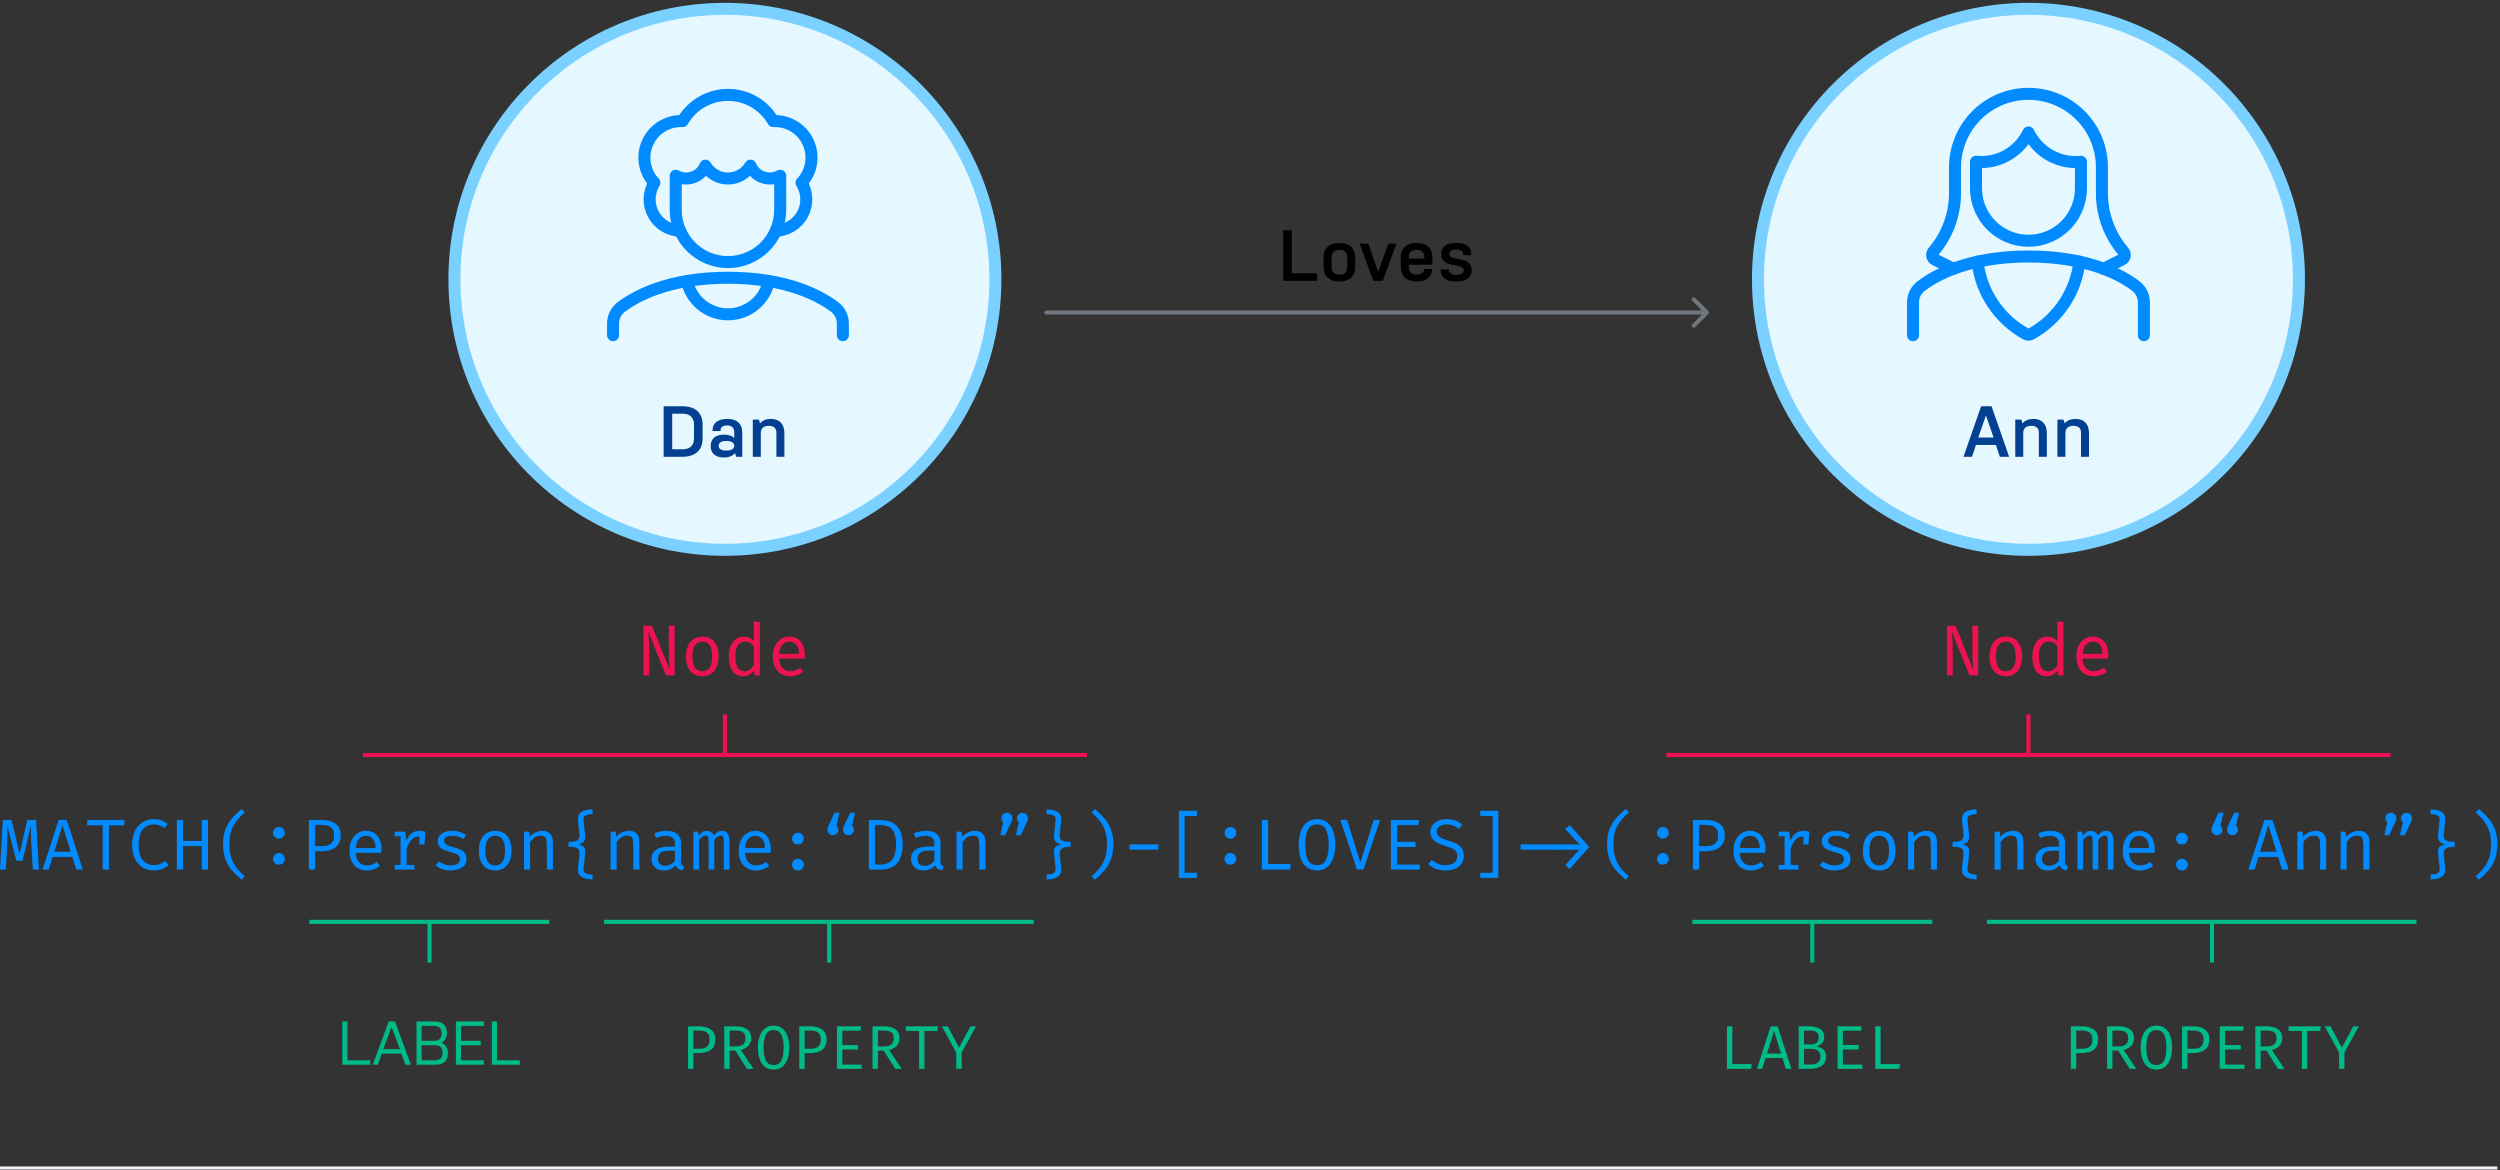 <svg width="848" height="397" viewBox="0 0 848 397" fill="none" xmlns="http://www.w3.org/2000/svg">
<rect x="0" y="0" width="848" height="397" fill="#333333" stroke="none"/>
<path d="M0 396.189H847.114" stroke="#EEF1F6" stroke-width="1.051"/>
<circle cx="245.889" cy="94.747" r="91.747" fill="#E6F8FF" stroke="#7AD1FF" stroke-width="4.075"/>
<circle cx="688.058" cy="94.747" r="91.747" fill="#E6F8FF" stroke="#7AD1FF" stroke-width="4.075"/>
<path d="M285.898 113.701V109.782C285.905 108.702 285.663 107.636 285.19 106.665C284.717 105.694 284.025 104.846 283.17 104.188C278.457 100.591 267.225 94.213 246.921 94.213C226.618 94.213 215.404 100.591 210.673 104.188C209.818 104.846 209.127 105.694 208.653 106.665C208.18 107.636 207.938 108.702 207.945 109.782V113.701" stroke="#018BFF" stroke-width="4.078" stroke-linecap="round" stroke-linejoin="round"/>
<path d="M233.042 95.319C233.703 98.511 235.444 101.378 237.973 103.437C240.501 105.495 243.661 106.62 246.922 106.62C250.182 106.62 253.343 105.495 255.871 103.437C258.399 101.378 260.14 98.511 260.801 95.319" stroke="#018BFF" stroke-width="4.078" stroke-linecap="round" stroke-linejoin="round"/>
<path d="M263.164 78.268C265.036 78.215 266.861 77.668 268.455 76.683C270.048 75.698 271.352 74.309 272.236 72.657C273.12 71.006 273.551 69.15 273.487 67.278C273.422 65.406 272.865 63.584 271.87 61.997C273.538 60.237 274.654 58.027 275.079 55.64C275.505 53.252 275.221 50.792 274.263 48.565C273.305 46.337 271.715 44.439 269.689 43.106C267.663 41.773 265.291 41.062 262.867 41.063C262.668 41.063 262.473 41.063 262.275 41.063C260.721 38.365 258.484 36.124 255.789 34.566C253.093 33.008 250.035 32.187 246.921 32.187C243.808 32.187 240.75 33.008 238.054 34.566C235.359 36.124 233.122 38.365 231.568 41.063C231.37 41.063 231.175 41.063 230.977 41.063C228.553 41.064 226.183 41.775 224.159 43.107C222.135 44.44 220.546 46.337 219.588 48.563C218.63 50.79 218.345 53.248 218.769 55.634C219.193 58.02 220.307 60.23 221.973 61.99C220.977 63.577 220.417 65.4 220.352 67.273C220.287 69.146 220.718 71.003 221.602 72.656C222.486 74.308 223.791 75.698 225.385 76.683C226.979 77.669 228.806 78.216 230.679 78.268" stroke="#018BFF" stroke-width="4.078" stroke-linecap="round" stroke-linejoin="round"/>
<path d="M261.095 60.551C259.696 60.552 258.329 60.138 257.165 59.362C256.001 58.587 255.093 57.484 254.554 56.193C253.771 57.522 252.656 58.623 251.317 59.388C249.979 60.153 248.463 60.555 246.922 60.555C245.38 60.555 243.865 60.153 242.526 59.388C241.188 58.623 240.072 57.522 239.289 56.193C238.902 57.123 238.32 57.959 237.584 58.646C236.847 59.334 235.972 59.856 235.018 60.178C234.064 60.501 233.052 60.616 232.049 60.517C231.047 60.418 230.077 60.106 229.205 59.602V71.181C229.205 75.88 231.072 80.387 234.394 83.709C237.717 87.032 242.223 88.898 246.922 88.898C251.62 88.898 256.127 87.032 259.449 83.709C262.772 80.387 264.638 75.88 264.638 71.181V59.602C263.562 60.225 262.339 60.553 261.095 60.551Z" stroke="#018BFF" stroke-width="4.078" stroke-linecap="round" stroke-linejoin="round"/>
<path d="M727.213 113.701V102.645C727.221 101.56 726.977 100.488 726.502 99.513C726.026 98.538 725.332 97.687 724.472 97.025C719.738 93.412 708.454 87.004 688.058 87.004C667.662 87.004 656.396 93.412 651.644 97.025C650.785 97.687 650.09 98.538 649.614 99.513C649.139 100.488 648.895 101.56 648.903 102.645V113.701" stroke="#018BFF" stroke-width="4.078" stroke-linecap="round" stroke-linejoin="round"/>
<path d="M705.336 88.759C704.76 93.882 702.959 98.79 700.085 103.069C697.211 107.348 693.35 110.873 688.827 113.345C688.589 113.466 688.325 113.529 688.058 113.529C687.791 113.529 687.527 113.466 687.289 113.345C682.766 110.873 678.904 107.348 676.031 103.069C673.157 98.79 671.356 93.882 670.78 88.759" stroke="#018BFF" stroke-width="4.078" stroke-linecap="round" stroke-linejoin="round"/>
<path d="M704.076 54.968C700.734 54.969 697.459 54.029 694.625 52.255C691.793 50.481 689.517 47.945 688.058 44.938C686.599 47.945 684.323 50.481 681.491 52.255C678.658 54.029 675.383 54.969 672.04 54.968C671.446 54.969 670.852 54.94 670.26 54.879V63.867C670.26 68.588 672.135 73.115 675.473 76.452C678.811 79.79 683.338 81.665 688.058 81.665C692.778 81.665 697.305 79.79 700.643 76.452C703.981 73.115 705.856 68.588 705.856 63.867V54.879C705.265 54.94 704.671 54.969 704.076 54.968Z" stroke="#018BFF" stroke-width="4.078" stroke-linecap="round" stroke-linejoin="round"/>
<path d="M713.552 91.165L719.738 88.072C719.98 87.951 720.191 87.776 720.355 87.561C720.519 87.346 720.632 87.097 720.685 86.831C720.739 86.566 720.73 86.292 720.662 86.03C720.593 85.768 720.466 85.526 720.29 85.321C715.564 79.806 712.969 72.781 712.975 65.519V56.748C712.975 50.14 710.35 43.802 705.677 39.129C701.004 34.456 694.666 31.831 688.058 31.831C681.45 31.831 675.112 34.456 670.439 39.129C665.766 43.802 663.141 50.14 663.141 56.748V65.519C663.141 72.781 660.541 79.803 655.812 85.314C655.634 85.52 655.507 85.764 655.438 86.027C655.37 86.29 655.363 86.565 655.418 86.832C655.472 87.098 655.587 87.349 655.754 87.564C655.92 87.778 656.134 87.953 656.378 88.072L662.579 91.173" stroke="#018BFF" stroke-width="4.078" stroke-linecap="round" stroke-linejoin="round"/>
<path d="M354.956 105.302C354.57 105.302 354.257 105.615 354.257 106.001C354.257 106.387 354.57 106.7 354.956 106.7V105.302ZM579.477 106.495C579.75 106.222 579.75 105.779 579.477 105.506L575.028 101.058C574.755 100.785 574.312 100.785 574.039 101.058C573.766 101.331 573.766 101.773 574.039 102.046L577.994 106.001L574.039 109.955C573.766 110.228 573.766 110.671 574.039 110.944C574.312 111.217 574.755 111.217 575.028 110.944L579.477 106.495ZM354.956 106.7L578.982 106.7L578.982 105.302L354.956 105.302V106.7Z" fill="#717780"/>
<path d="M435.241 95.251H446.74V92.706H438.153V78.124H435.241V95.251Z" fill="black"/>
<path d="M459.676 87.275C459.676 84.045 457.572 82.406 454.342 82.406C451.088 82.406 448.959 84.045 448.959 87.275V90.626C448.959 93.856 451.088 95.496 454.318 95.496C457.572 95.496 459.676 93.856 459.676 90.626V87.275ZM456.96 90.798C456.96 92.388 455.932 93.147 454.318 93.147C452.752 93.147 451.7 92.388 451.7 90.798V87.103C451.7 85.513 452.752 84.754 454.342 84.754C455.932 84.754 456.96 85.513 456.96 87.103V90.798Z" fill="black"/>
<path d="M469.034 95.251L473.634 82.65H470.894L467.493 92.192L464.116 82.65H461.205L465.804 95.251H469.034Z" fill="black"/>
<path d="M483.122 91.238C482.975 92.339 482.241 93.147 480.528 93.147C478.816 93.147 477.886 92.241 477.886 90.773V89.795H485.862V87.275C485.862 84.045 483.758 82.406 480.528 82.406C477.274 82.406 475.146 84.045 475.146 87.275V90.602C475.146 93.807 477.274 95.496 480.528 95.496C483.636 95.496 485.618 94.027 485.862 91.238H483.122ZM477.886 87.103C477.886 85.513 478.938 84.754 480.528 84.754C482.119 84.754 483.146 85.513 483.146 87.103V87.715H477.886V87.103Z" fill="black"/>
<path d="M496.506 91.703C496.506 92.731 495.551 93.245 493.961 93.245C492.346 93.245 491.417 92.706 491.417 91.532V91.361H488.701V91.63C488.701 94.199 490.683 95.496 493.961 95.496C497.24 95.496 499.222 94.248 499.222 91.605C499.222 89.672 497.827 88.473 495.649 88.058L493.154 87.544C492.053 87.323 491.612 86.859 491.612 86.149C491.612 85.17 492.395 84.657 493.986 84.657C495.576 84.657 496.334 85.195 496.334 86.345V86.54H499.05V86.271C499.05 83.702 497.24 82.406 493.986 82.406C490.683 82.406 488.872 83.653 488.872 86.198C488.872 88.18 490.267 89.379 492.469 89.795L494.94 90.308C496.041 90.504 496.506 90.993 496.506 91.703Z" fill="black"/>
<path d="M225.866 229.097L219.933 214.282C219.941 214.47 219.957 214.784 219.982 215.224C220.014 215.656 220.047 216.174 220.08 216.778C220.12 217.373 220.153 218.005 220.178 218.674C220.202 219.343 220.214 220.003 220.214 220.656V229.097H218.245V212.251H221.119L227.151 227.127C227.142 226.891 227.114 226.458 227.065 225.83C227.016 225.194 226.971 224.428 226.93 223.531C226.89 222.633 226.869 221.683 226.869 220.68V212.251H228.839V229.097H225.866Z" fill="#ED1252"/>
<path d="M238.237 215.946C239.452 215.946 240.467 216.223 241.283 216.778C242.107 217.324 242.722 218.099 243.13 219.102C243.546 220.105 243.754 221.288 243.754 222.65C243.754 223.963 243.542 225.125 243.118 226.136C242.694 227.148 242.07 227.943 241.246 228.522C240.431 229.093 239.419 229.378 238.212 229.378C237.005 229.378 235.99 229.101 235.166 228.546C234.342 227.992 233.719 227.213 233.294 226.21C232.879 225.198 232.671 224.02 232.671 222.674C232.671 221.345 232.883 220.175 233.307 219.163C233.731 218.152 234.355 217.365 235.178 216.802C236.01 216.231 237.03 215.946 238.237 215.946ZM238.237 217.622C237.128 217.622 236.288 218.034 235.717 218.857C235.154 219.673 234.873 220.945 234.873 222.674C234.873 224.371 235.15 225.631 235.704 226.454C236.267 227.278 237.103 227.69 238.212 227.69C239.322 227.69 240.153 227.278 240.708 226.454C241.271 225.631 241.552 224.362 241.552 222.65C241.552 220.937 241.275 219.673 240.72 218.857C240.166 218.034 239.338 217.622 238.237 217.622Z" fill="#ED1252"/>
<path d="M255.709 210.771L257.764 211.028V229.097H255.966L255.77 227.396C255.289 228.081 254.734 228.583 254.106 228.901C253.487 229.219 252.822 229.378 252.112 229.378C250.995 229.378 250.073 229.097 249.348 228.534C248.622 227.971 248.083 227.188 247.733 226.185C247.382 225.174 247.207 224.004 247.207 222.674C247.207 221.386 247.406 220.236 247.806 219.224C248.206 218.205 248.781 217.406 249.531 216.827C250.289 216.239 251.199 215.946 252.259 215.946C253.001 215.946 253.654 216.076 254.216 216.337C254.779 216.59 255.277 216.965 255.709 217.463V210.771ZM252.797 217.597C251.721 217.597 250.893 218.017 250.314 218.857C249.735 219.697 249.445 220.97 249.445 222.674C249.445 223.783 249.564 224.713 249.8 225.463C250.037 226.214 250.383 226.777 250.84 227.152C251.305 227.527 251.872 227.714 252.54 227.714C253.274 227.714 253.898 227.506 254.412 227.091C254.934 226.675 255.366 226.206 255.709 225.684V219.249C255.358 218.727 254.934 218.323 254.437 218.038C253.939 217.744 253.393 217.597 252.797 217.597Z" fill="#ED1252"/>
<path d="M264.287 223.384C264.328 224.379 264.52 225.194 264.862 225.83C265.205 226.458 265.657 226.923 266.22 227.225C266.783 227.519 267.395 227.666 268.055 227.666C268.716 227.666 269.311 227.568 269.841 227.372C270.38 227.176 270.93 226.887 271.493 226.503L272.459 227.861C271.856 228.334 271.167 228.705 270.392 228.974C269.625 229.244 268.838 229.378 268.031 229.378C266.783 229.378 265.719 229.097 264.838 228.534C263.957 227.971 263.284 227.188 262.819 226.185C262.363 225.174 262.134 224.004 262.134 222.674C262.134 221.369 262.367 220.211 262.831 219.2C263.296 218.189 263.949 217.393 264.789 216.814C265.629 216.235 266.62 215.946 267.762 215.946C268.846 215.946 269.78 216.203 270.563 216.717C271.346 217.222 271.945 217.948 272.361 218.894C272.785 219.832 272.998 220.953 272.998 222.258C272.998 222.479 272.993 222.686 272.985 222.882C272.977 223.07 272.965 223.237 272.949 223.384H264.287ZM267.786 217.634C266.832 217.634 266.033 217.973 265.388 218.649C264.752 219.326 264.389 220.374 264.3 221.793H271.016C270.991 220.415 270.689 219.379 270.11 218.686C269.531 217.985 268.757 217.634 267.786 217.634Z" fill="#ED1252"/>
<path d="M238.316 143.952C238.316 139.939 235.698 137.81 231.612 137.81H225.104V154.937H231.563C235.698 154.937 238.316 152.809 238.316 148.796V143.952ZM235.405 148.796C235.405 151.145 233.937 152.393 231.563 152.393H228.016V140.33H231.612C233.937 140.33 235.405 141.603 235.405 143.952V148.796Z" fill="#044092"/>
<path d="M241.059 151.292C241.059 153.91 242.821 155.182 245.561 155.182C247.225 155.182 248.546 154.668 249.329 153.689L249.696 154.937H251.776V146.667C251.776 143.634 249.794 142.092 246.711 142.092C243.457 142.092 241.671 143.487 241.671 146.227H244.387C244.387 144.881 245.121 144.319 246.711 144.319C248.155 144.319 249.06 145.102 249.06 146.521V148.527C248.252 147.793 247.054 147.426 245.586 147.426C242.821 147.426 241.059 148.698 241.059 151.292ZM243.775 151.218C243.775 150.068 244.778 149.579 246.368 149.579C247.983 149.579 249.06 150.142 249.06 151.218C249.06 152.295 247.983 152.833 246.368 152.833C244.778 152.833 243.775 152.344 243.775 151.218Z" fill="#044092"/>
<path d="M255.352 154.937H258.068V146.79C258.068 145.199 259.169 144.441 260.759 144.441C262.35 144.441 263.353 145.15 263.353 146.716V154.937H266.069V146.912C266.069 143.682 264.258 142.092 261.469 142.092C259.903 142.092 258.631 142.606 257.799 143.609L257.432 142.337H255.352V154.937Z" fill="#044092"/>
<path d="M675.534 137.81H671.987L666.017 154.937H668.904L670.249 150.925H677.002L678.348 154.937H681.504L675.534 137.81ZM673.626 140.893L676.219 148.405H671.032L673.626 140.893Z" fill="#044092"/>
<path d="M683.579 154.937H686.295V146.79C686.295 145.199 687.396 144.441 688.987 144.441C690.577 144.441 691.58 145.15 691.58 146.716V154.937H694.296V146.912C694.296 143.682 692.485 142.092 689.696 142.092C688.13 142.092 686.858 142.606 686.026 143.609L685.659 142.337H683.579V154.937Z" fill="#044092"/>
<path d="M697.879 154.937H700.595V146.79C700.595 145.199 701.696 144.441 703.286 144.441C704.877 144.441 705.88 145.15 705.88 146.716V154.937H708.596V146.912C708.596 143.682 706.785 142.092 703.996 142.092C702.43 142.092 701.158 142.606 700.326 143.609L699.959 142.337H697.879V154.937Z" fill="#044092"/>
<path d="M116.11 361.162H125.59V359.652H117.851V346.482H116.11V361.162Z" fill="#00BA88"/>
<path d="M133.978 346.482H131.86L126.428 361.162H128.148L129.532 357.387H136.138L137.522 361.162H139.389L133.978 346.482ZM132.825 348.327L135.656 355.877H129.993L132.825 348.327Z" fill="#00BA88"/>
<path d="M141.28 361.162H147.802C150.402 361.162 151.912 359.841 151.912 357.282C151.912 355.458 151.136 354.241 149.752 353.717C150.927 353.109 151.598 351.997 151.598 350.341C151.598 347.782 150.067 346.482 147.487 346.482H141.28V361.162ZM143.02 354.556H147.529C149.27 354.556 150.13 355.458 150.13 357.115C150.13 358.771 149.249 359.652 147.508 359.652H143.02V354.556ZM143.02 347.992H147.215C148.934 347.992 149.815 348.873 149.815 350.508C149.815 352.165 148.955 353.046 147.194 353.046H143.02V347.992Z" fill="#00BA88"/>
<path d="M154.643 361.162H164.122V359.652H156.383V354.556H163.073V353.046H156.383V347.992H164.122V346.482H154.643V361.162Z" fill="#00BA88"/>
<path d="M166.838 361.162H176.317V359.652H168.579V346.482H166.838V361.162Z" fill="#00BA88"/>
<path d="M585.78 362.56V348.121H587.605V360.935H594.19L593.98 362.56H585.78Z" fill="#00BA88"/>
<path d="M604.605 358.879H598.89L597.736 362.56H595.943L600.641 348.121H602.969L607.667 362.56H605.758L604.605 358.879ZM599.362 357.369H604.133L601.763 349.652L599.362 357.369Z" fill="#00BA88"/>
<path d="M617.484 358.502C617.484 357.775 617.34 357.216 617.054 356.824C616.774 356.426 616.4 356.15 615.932 355.996C615.463 355.842 614.949 355.765 614.39 355.765H611.926V361.061H614.306C614.663 361.061 615.026 361.026 615.397 360.956C615.767 360.886 616.11 360.76 616.425 360.578C616.746 360.396 617.001 360.141 617.19 359.813C617.386 359.477 617.484 359.04 617.484 358.502ZM616.907 351.854C616.907 351.036 616.652 350.456 616.141 350.113C615.638 349.764 614.949 349.589 614.076 349.589H611.926V354.266H614.254C615.107 354.266 615.76 354.077 616.215 353.699C616.676 353.315 616.907 352.7 616.907 351.854ZM619.402 358.439C619.402 359.222 619.245 359.879 618.931 360.41C618.623 360.942 618.207 361.365 617.683 361.679C617.166 361.994 616.585 362.221 615.942 362.361C615.306 362.494 614.656 362.56 613.992 362.56H610.112V348.121H613.667C614.303 348.121 614.922 348.18 615.523 348.299C616.131 348.411 616.676 348.607 617.159 348.886C617.648 349.159 618.039 349.53 618.333 349.998C618.627 350.466 618.773 351.054 618.773 351.76C618.773 352.382 618.644 352.91 618.385 353.343C618.134 353.769 617.802 354.112 617.389 354.371C616.984 354.629 616.55 354.811 616.089 354.916C616.627 355 617.148 355.164 617.651 355.409C618.162 355.646 618.581 356.01 618.91 356.499C619.238 356.982 619.402 357.628 619.402 358.439Z" fill="#00BA88"/>
<path d="M625.12 349.61V354.475H630.467V355.975H625.12V361.102H631.684V362.56H623.295V348.121H631.495L631.285 349.61H625.12Z" fill="#00BA88"/>
<path d="M636.08 362.56V348.121H637.904V360.935H644.489L644.28 362.56H636.08Z" fill="#00BA88"/>
<path d="M240.696 352.578C240.696 351.83 240.549 351.239 240.256 350.806C239.962 350.365 239.56 350.051 239.05 349.862C238.539 349.666 237.956 349.568 237.299 349.568H235.212V355.734H237.225C237.903 355.734 238.501 355.643 239.018 355.461C239.536 355.273 239.945 354.951 240.245 354.497C240.546 354.035 240.696 353.396 240.696 352.578ZM242.646 352.557C242.646 353.682 242.405 354.584 241.923 355.262C241.448 355.94 240.79 356.433 239.952 356.741C239.113 357.048 238.148 357.202 237.057 357.202H235.212V362.56H233.387V348.121H237.078C238.798 348.121 240.154 348.485 241.147 349.212C242.147 349.932 242.646 351.047 242.646 352.557Z" fill="#00BA88"/>
<path d="M254.812 352.169C254.812 352.889 254.655 353.518 254.34 354.056C254.033 354.594 253.613 355.038 253.082 355.388C252.551 355.737 251.953 355.993 251.289 356.153L255.567 362.56H253.386L249.444 356.363H247.493V362.56H245.669V348.121H249.381C251.163 348.121 252.512 348.464 253.428 349.149C254.351 349.827 254.812 350.834 254.812 352.169ZM252.862 352.169C252.862 351.239 252.596 350.575 252.065 350.176C251.534 349.771 250.709 349.568 249.59 349.568H247.493V354.937H249.59C250.625 354.937 251.429 354.727 252.002 354.308C252.575 353.881 252.862 353.168 252.862 352.169Z" fill="#00BA88"/>
<path d="M267.723 355.356C267.723 356.81 267.523 358.1 267.125 359.226C266.734 360.344 266.143 361.222 265.353 361.858C264.563 362.487 263.581 362.801 262.406 362.801C261.239 362.801 260.257 362.494 259.46 361.879C258.67 361.256 258.076 360.39 257.677 359.278C257.286 358.167 257.09 356.866 257.09 355.377C257.09 353.916 257.286 352.623 257.677 351.498C258.076 350.372 258.67 349.491 259.46 348.855C260.257 348.212 261.239 347.891 262.406 347.891C263.581 347.891 264.563 348.202 265.353 348.824C266.143 349.446 266.734 350.316 267.125 351.435C267.523 352.553 267.723 353.86 267.723 355.356ZM265.814 355.356C265.814 353.434 265.549 351.963 265.017 350.942C264.493 349.921 263.623 349.411 262.406 349.411C261.19 349.411 260.316 349.925 259.785 350.952C259.261 351.98 258.998 353.455 258.998 355.377C258.998 357.3 259.271 358.764 259.816 359.771C260.362 360.771 261.225 361.27 262.406 361.27C263.623 361.27 264.493 360.767 265.017 359.761C265.549 358.747 265.814 357.279 265.814 355.356Z" fill="#00BA88"/>
<path d="M278.421 352.578C278.421 351.83 278.274 351.239 277.98 350.806C277.687 350.365 277.285 350.051 276.774 349.862C276.264 349.666 275.68 349.568 275.023 349.568H272.936V355.734H274.95C275.628 355.734 276.226 355.643 276.743 355.461C277.26 355.273 277.669 354.951 277.97 354.497C278.27 354.035 278.421 353.396 278.421 352.578ZM280.371 352.557C280.371 353.682 280.13 354.584 279.647 355.262C279.172 355.94 278.515 356.433 277.676 356.741C276.837 357.048 275.873 357.202 274.782 357.202H272.936V362.56H271.112V348.121H274.803C276.523 348.121 277.879 348.485 278.871 349.212C279.871 349.932 280.371 351.047 280.371 352.557Z" fill="#00BA88"/>
<path d="M285.721 349.61V354.476H291.069V355.975H285.721V361.103H292.285V362.56H283.896V348.121H292.096L291.887 349.61H285.721Z" fill="#00BA88"/>
<path d="M305.112 352.169C305.112 352.889 304.954 353.518 304.64 354.056C304.332 354.594 303.913 355.038 303.381 355.388C302.85 355.737 302.252 355.993 301.588 356.153L305.867 362.56H303.686L299.743 356.363H297.793V362.56H295.968V348.121H299.68C301.463 348.121 302.812 348.464 303.728 349.149C304.65 349.827 305.112 350.834 305.112 352.169ZM303.161 352.169C303.161 351.239 302.896 350.575 302.364 350.176C301.833 349.771 301.008 349.568 299.89 349.568H297.793V354.937H299.89C300.924 354.937 301.728 354.727 302.301 354.308C302.875 353.881 303.161 353.168 303.161 352.169Z" fill="#00BA88"/>
<path d="M313.576 349.684V362.56H311.762V349.684H307.253V348.121H318.148L317.959 349.684H313.576Z" fill="#00BA88"/>
<path d="M326.203 356.992V362.56H324.358V357.013L319.482 348.121H321.495L325.322 355.356L329.192 348.121H331.079L326.203 356.992Z" fill="#00BA88"/>
<path d="M709.732 352.578C709.732 351.83 709.585 351.239 709.292 350.806C708.998 350.365 708.596 350.051 708.086 349.862C707.576 349.666 706.992 349.568 706.335 349.568H704.248V355.734H706.261C706.939 355.734 707.537 355.643 708.054 355.461C708.572 355.273 708.981 354.951 709.281 354.497C709.582 354.035 709.732 353.396 709.732 352.578ZM711.683 352.557C711.683 353.682 711.441 354.584 710.959 355.262C710.484 355.94 709.827 356.433 708.988 356.741C708.149 357.048 707.184 357.202 706.094 357.202H704.248V362.56H702.424V348.121H706.115C707.834 348.121 709.19 348.485 710.183 349.212C711.183 349.932 711.683 351.047 711.683 352.557Z" fill="#00BA88"/>
<path d="M723.848 352.169C723.848 352.889 723.691 353.518 723.377 354.056C723.069 354.594 722.65 355.038 722.118 355.388C721.587 355.737 720.989 355.993 720.325 356.153L724.603 362.56H722.422L718.48 356.363H716.529V362.56H714.705V348.121H718.417C720.199 348.121 721.549 348.464 722.464 349.149C723.387 349.827 723.848 350.834 723.848 352.169ZM721.898 352.169C721.898 351.239 721.632 350.575 721.101 350.176C720.57 349.771 719.745 349.568 718.627 349.568H716.529V354.937H718.627C719.661 354.937 720.465 354.727 721.038 354.308C721.611 353.881 721.898 353.168 721.898 352.169Z" fill="#00BA88"/>
<path d="M736.759 355.356C736.759 356.81 736.56 358.1 736.161 359.226C735.77 360.344 735.179 361.222 734.389 361.858C733.599 362.487 732.617 362.801 731.443 362.801C730.275 362.801 729.293 362.494 728.496 361.879C727.706 361.256 727.112 360.39 726.713 359.278C726.322 358.167 726.126 356.866 726.126 355.377C726.126 353.916 726.322 352.623 726.713 351.498C727.112 350.372 727.706 349.491 728.496 348.855C729.293 348.212 730.275 347.891 731.443 347.891C732.617 347.891 733.599 348.202 734.389 348.824C735.179 349.446 735.77 350.316 736.161 351.435C736.56 352.553 736.759 353.86 736.759 355.356ZM734.85 355.356C734.85 353.434 734.585 351.963 734.053 350.942C733.529 349.921 732.659 349.411 731.443 349.411C730.226 349.411 729.352 349.925 728.821 350.952C728.297 351.98 728.035 353.455 728.035 355.377C728.035 357.3 728.307 358.764 728.853 359.771C729.398 360.771 730.261 361.27 731.443 361.27C732.659 361.27 733.529 360.767 734.053 359.761C734.585 358.747 734.85 357.279 734.85 355.356Z" fill="#00BA88"/>
<path d="M747.457 352.578C747.457 351.83 747.31 351.239 747.016 350.806C746.723 350.365 746.321 350.051 745.81 349.862C745.3 349.666 744.716 349.568 744.059 349.568H741.973V355.734H743.986C744.664 355.734 745.262 355.643 745.779 355.461C746.296 355.273 746.705 354.951 747.006 354.497C747.306 354.035 747.457 353.396 747.457 352.578ZM749.407 352.557C749.407 353.682 749.166 354.584 748.684 355.262C748.208 355.94 747.551 356.433 746.712 356.741C745.873 357.048 744.909 357.202 743.818 357.202H741.973V362.56H740.148V348.121H743.839C745.559 348.121 746.915 348.485 747.908 349.212C748.907 349.932 749.407 351.047 749.407 352.557Z" fill="#00BA88"/>
<path d="M754.757 349.61V354.476H760.105V355.975H754.757V361.103H761.321V362.56H752.933V348.121H761.133L760.923 349.61H754.757Z" fill="#00BA88"/>
<path d="M774.148 352.169C774.148 352.889 773.99 353.518 773.676 354.056C773.368 354.594 772.949 355.038 772.418 355.388C771.886 355.737 771.289 355.993 770.625 356.153L774.903 362.56H772.722L768.779 356.363H766.829V362.56H765.004V348.121H768.716C770.499 348.121 771.848 348.464 772.764 349.149C773.686 349.827 774.148 350.834 774.148 352.169ZM772.197 352.169C772.197 351.239 771.932 350.575 771.4 350.176C770.869 349.771 770.044 349.568 768.926 349.568H766.829V354.937H768.926C769.96 354.937 770.764 354.727 771.338 354.308C771.911 353.881 772.197 353.168 772.197 352.169Z" fill="#00BA88"/>
<path d="M782.612 349.684V362.56H780.798V349.684H776.289V348.121H787.184L786.995 349.684H782.612Z" fill="#00BA88"/>
<path d="M795.239 356.992V362.56H793.394V357.013L788.518 348.121H790.531L794.359 355.356L798.228 348.121H800.115L795.239 356.992Z" fill="#00BA88"/>
<path d="M668.024 229.097L662.091 214.282C662.099 214.47 662.115 214.784 662.139 215.224C662.172 215.656 662.205 216.174 662.237 216.778C662.278 217.373 662.311 218.005 662.335 218.674C662.36 219.343 662.372 220.003 662.372 220.656V229.097H660.402V212.251H663.277L669.308 227.127C669.3 226.891 669.272 226.458 669.223 225.83C669.174 225.194 669.129 224.428 669.088 223.531C669.047 222.633 669.027 221.683 669.027 220.68V212.251H670.997V229.097H668.024Z" fill="#ED1252"/>
<path d="M680.395 215.946C681.61 215.946 682.625 216.223 683.441 216.778C684.264 217.324 684.88 218.099 685.288 219.102C685.704 220.105 685.912 221.288 685.912 222.65C685.912 223.963 685.7 225.125 685.276 226.136C684.852 227.148 684.228 227.943 683.404 228.522C682.588 229.093 681.577 229.378 680.37 229.378C679.163 229.378 678.148 229.101 677.324 228.546C676.5 227.992 675.876 227.213 675.452 226.21C675.036 225.198 674.828 224.02 674.828 222.674C674.828 221.345 675.04 220.175 675.464 219.163C675.889 218.152 676.512 217.365 677.336 216.802C678.168 216.231 679.188 215.946 680.395 215.946ZM680.395 217.622C679.285 217.622 678.445 218.034 677.874 218.857C677.312 219.673 677.03 220.945 677.03 222.674C677.03 224.371 677.308 225.631 677.862 226.454C678.425 227.278 679.261 227.69 680.37 227.69C681.479 227.69 682.311 227.278 682.866 226.454C683.428 225.631 683.71 224.362 683.71 222.65C683.71 220.937 683.433 219.673 682.878 218.857C682.323 218.034 681.496 217.622 680.395 217.622Z" fill="#ED1252"/>
<path d="M697.867 210.771L699.922 211.028V229.097H698.124L697.928 227.396C697.447 228.081 696.892 228.583 696.264 228.901C695.644 229.219 694.98 229.378 694.27 229.378C693.153 229.378 692.231 229.097 691.505 228.534C690.779 227.971 690.241 227.188 689.89 226.185C689.54 225.174 689.364 224.004 689.364 222.674C689.364 221.386 689.564 220.236 689.964 219.224C690.363 218.205 690.938 217.406 691.689 216.827C692.447 216.239 693.357 215.946 694.417 215.946C695.159 215.946 695.811 216.076 696.374 216.337C696.937 216.59 697.434 216.965 697.867 217.463V210.771ZM694.955 217.597C693.879 217.597 693.051 218.017 692.472 218.857C691.893 219.697 691.603 220.97 691.603 222.674C691.603 223.783 691.721 224.713 691.958 225.463C692.194 226.214 692.541 226.777 692.998 227.152C693.463 227.527 694.029 227.714 694.698 227.714C695.432 227.714 696.056 227.506 696.57 227.091C697.092 226.675 697.524 226.206 697.867 225.684V219.249C697.516 218.727 697.092 218.323 696.594 218.038C696.097 217.744 695.55 217.597 694.955 217.597Z" fill="#ED1252"/>
<path d="M706.445 223.384C706.486 224.379 706.677 225.194 707.02 225.83C707.363 226.458 707.815 226.923 708.378 227.225C708.941 227.519 709.552 227.666 710.213 227.666C710.874 227.666 711.469 227.568 711.999 227.372C712.537 227.176 713.088 226.887 713.651 226.503L714.617 227.861C714.013 228.334 713.324 228.705 712.549 228.974C711.783 229.244 710.996 229.378 710.188 229.378C708.941 229.378 707.876 229.097 706.995 228.534C706.115 227.971 705.442 227.188 704.977 226.185C704.52 225.174 704.292 224.004 704.292 222.674C704.292 221.369 704.524 220.211 704.989 219.2C705.454 218.189 706.107 217.393 706.947 216.814C707.787 216.235 708.778 215.946 709.919 215.946C711.004 215.946 711.938 216.203 712.721 216.717C713.504 217.222 714.103 217.948 714.519 218.894C714.943 219.832 715.155 220.953 715.155 222.258C715.155 222.479 715.151 222.686 715.143 222.882C715.135 223.07 715.123 223.237 715.106 223.384H706.445ZM709.944 217.634C708.99 217.634 708.19 217.973 707.546 218.649C706.91 219.326 706.547 220.374 706.457 221.793H713.173C713.149 220.415 712.847 219.379 712.268 218.686C711.689 217.985 710.914 217.634 709.944 217.634Z" fill="#ED1252"/>
<path d="M12.233 278.129L13.188 294.974H11.145L10.619 286.178C10.594 285.583 10.57 284.98 10.545 284.368C10.521 283.756 10.505 283.169 10.496 282.606C10.488 282.044 10.484 281.542 10.484 281.102C10.484 280.661 10.484 280.319 10.484 280.074L7.646 291.953H5.517L2.471 280.074C2.479 280.31 2.487 280.661 2.496 281.126C2.504 281.583 2.508 282.101 2.508 282.68C2.516 283.259 2.512 283.854 2.496 284.466C2.487 285.069 2.471 285.632 2.447 286.154L1.994 294.974H0L0.954 278.129H3.915L6.643 289.665L9.249 278.129H12.233Z" fill="#018BFF"/>
<path d="M24.531 290.68H17.864L16.518 294.974H14.426L19.907 278.129H22.622L28.103 294.974H25.877L24.531 290.68ZM18.414 288.919H23.98L21.215 279.915L18.414 288.919Z" fill="#018BFF"/>
<path d="M36.95 279.952V294.974H34.834V279.952H29.574V278.129H42.284L42.064 279.952H36.95Z" fill="#018BFF"/>
<path d="M52.025 277.86C53.126 277.86 54.047 277.998 54.79 278.276C55.532 278.553 56.237 278.961 56.906 279.499L55.719 280.881C55.189 280.433 54.627 280.115 54.031 279.927C53.444 279.731 52.828 279.634 52.184 279.634C51.262 279.634 50.41 279.854 49.627 280.294C48.844 280.726 48.212 281.448 47.731 282.459C47.258 283.463 47.021 284.825 47.021 286.545C47.021 288.217 47.246 289.559 47.694 290.57C48.151 291.582 48.767 292.311 49.541 292.76C50.316 293.209 51.181 293.433 52.135 293.433C53.081 293.433 53.856 293.29 54.459 293.005C55.071 292.719 55.601 292.393 56.05 292.026L57.151 293.421C56.637 293.918 55.968 294.35 55.144 294.717C54.321 295.076 53.309 295.256 52.111 295.256C50.748 295.256 49.513 294.921 48.404 294.253C47.303 293.584 46.43 292.605 45.786 291.317C45.141 290.02 44.819 288.429 44.819 286.545C44.819 284.653 45.145 283.063 45.798 281.774C46.459 280.486 47.335 279.511 48.428 278.851C49.529 278.19 50.728 277.86 52.025 277.86Z" fill="#018BFF"/>
<path d="M68.457 294.974V286.986H62.096V294.974H59.979V278.129H62.096V285.249H68.457V278.129H70.573V294.974H68.457Z" fill="#018BFF"/>
<path d="M77.806 286.411C77.806 287.683 77.916 288.825 78.136 289.836C78.357 290.839 78.683 291.761 79.115 292.601C79.547 293.433 80.09 294.224 80.742 294.974C81.403 295.733 82.169 296.499 83.042 297.274L81.966 298.4C80.644 297.315 79.511 296.206 78.565 295.072C77.627 293.939 76.905 292.674 76.399 291.28C75.902 289.885 75.653 288.262 75.653 286.411C75.653 284.551 75.902 282.924 76.399 281.53C76.905 280.135 77.627 278.871 78.565 277.737C79.511 276.604 80.644 275.499 81.966 274.422L83.042 275.548C82.161 276.33 81.391 277.101 80.73 277.86C80.078 278.61 79.535 279.401 79.103 280.233C78.671 281.057 78.344 281.974 78.124 282.986C77.912 283.989 77.806 285.13 77.806 286.411Z" fill="#018BFF"/>
<path d="M92.624 291.304C92.624 290.774 92.811 290.313 93.186 289.922C93.57 289.53 94.039 289.335 94.593 289.335C95.164 289.335 95.637 289.53 96.012 289.922C96.396 290.313 96.587 290.774 96.587 291.304C96.587 291.859 96.396 292.332 96.012 292.723C95.637 293.107 95.164 293.298 94.593 293.298C94.039 293.298 93.57 293.107 93.186 292.723C92.811 292.332 92.624 291.859 92.624 291.304ZM92.624 282.484C92.624 282.109 92.709 281.774 92.88 281.481C93.052 281.187 93.288 280.955 93.59 280.783C93.892 280.604 94.226 280.514 94.593 280.514C95.164 280.514 95.637 280.706 96.012 281.089C96.396 281.473 96.587 281.937 96.587 282.484C96.587 283.022 96.396 283.491 96.012 283.891C95.637 284.282 95.164 284.478 94.593 284.478C94.039 284.478 93.57 284.282 93.186 283.891C92.811 283.491 92.624 283.022 92.624 282.484Z" fill="#018BFF"/>
<path d="M113.301 283.328C113.301 282.455 113.13 281.766 112.787 281.261C112.444 280.747 111.976 280.38 111.38 280.16C110.785 279.931 110.104 279.817 109.337 279.817H106.903V287.01H109.252C110.043 287.01 110.74 286.904 111.343 286.692C111.947 286.472 112.424 286.097 112.775 285.567C113.125 285.028 113.301 284.282 113.301 283.328ZM115.576 283.304C115.576 284.617 115.295 285.669 114.732 286.46C114.178 287.251 113.411 287.826 112.432 288.185C111.454 288.544 110.328 288.723 109.056 288.723H106.903V294.974H104.774V278.129H109.08C111.087 278.129 112.669 278.553 113.827 279.401C114.993 280.241 115.576 281.542 115.576 283.304Z" fill="#018BFF"/>
<path d="M120.693 289.261C120.733 290.256 120.925 291.072 121.268 291.708C121.61 292.336 122.063 292.801 122.625 293.103C123.188 293.396 123.8 293.543 124.46 293.543C125.121 293.543 125.716 293.445 126.247 293.249C126.785 293.054 127.335 292.764 127.898 292.381L128.865 293.739C128.261 294.212 127.572 294.583 126.797 294.852C126.03 295.121 125.243 295.256 124.436 295.256C123.188 295.256 122.124 294.974 121.243 294.412C120.362 293.849 119.689 293.066 119.225 292.063C118.768 291.051 118.539 289.881 118.539 288.552C118.539 287.247 118.772 286.089 119.237 285.077C119.702 284.066 120.354 283.271 121.194 282.692C122.034 282.113 123.025 281.823 124.167 281.823C125.252 281.823 126.185 282.08 126.968 282.594C127.751 283.1 128.351 283.826 128.767 284.772C129.191 285.709 129.403 286.831 129.403 288.136C129.403 288.356 129.399 288.564 129.391 288.76C129.382 288.947 129.37 289.114 129.354 289.261H120.693ZM124.191 283.512C123.237 283.512 122.438 283.85 121.794 284.527C121.157 285.204 120.794 286.252 120.705 287.671H127.421C127.396 286.293 127.095 285.257 126.516 284.564C125.937 283.862 125.162 283.512 124.191 283.512Z" fill="#018BFF"/>
<path d="M133.871 294.974V293.396H135.877V283.671H133.871V282.092H137.443L137.822 285.139C138.32 284.078 138.923 283.259 139.633 282.68C140.342 282.101 141.28 281.811 142.446 281.811C142.805 281.811 143.123 281.84 143.401 281.897C143.686 281.946 143.976 282.011 144.269 282.092L143.67 283.927C143.401 283.854 143.156 283.801 142.936 283.768C142.715 283.728 142.463 283.707 142.177 283.707C141.19 283.707 140.342 284.058 139.633 284.759C138.923 285.461 138.356 286.521 137.932 287.94V293.396H140.55V294.974H133.871ZM142.287 286.448V283.646L142.495 282.092H144.269L143.976 286.448H142.287Z" fill="#018BFF"/>
<path d="M152.799 293.555C153.785 293.555 154.564 293.372 155.135 293.005C155.714 292.63 156.004 292.132 156.004 291.512C156.004 291.121 155.93 290.782 155.784 290.497C155.645 290.211 155.355 289.955 154.915 289.726C154.475 289.498 153.798 289.269 152.884 289.041C151.995 288.821 151.22 288.568 150.56 288.283C149.907 287.989 149.398 287.61 149.031 287.145C148.672 286.68 148.492 286.076 148.492 285.334C148.492 284.608 148.696 283.985 149.104 283.463C149.52 282.932 150.095 282.529 150.829 282.251C151.563 281.966 152.415 281.823 153.386 281.823C154.422 281.823 155.323 281.962 156.089 282.239C156.864 282.508 157.521 282.843 158.059 283.242L157.154 284.637C156.664 284.303 156.126 284.029 155.539 283.817C154.952 283.597 154.242 283.487 153.41 283.487C152.399 283.487 151.681 283.646 151.257 283.964C150.833 284.274 150.621 284.678 150.621 285.175C150.621 285.55 150.723 285.864 150.927 286.117C151.139 286.362 151.494 286.586 151.991 286.79C152.489 286.986 153.174 287.202 154.046 287.438C154.886 287.659 155.616 287.924 156.236 288.234C156.864 288.544 157.354 288.951 157.704 289.457C158.055 289.963 158.23 290.615 158.23 291.414C158.23 292.328 157.969 293.07 157.447 293.641C156.925 294.204 156.248 294.615 155.417 294.876C154.593 295.129 153.72 295.256 152.799 295.256C151.632 295.256 150.637 295.088 149.814 294.754C148.998 294.412 148.313 294 147.758 293.519L148.933 292.161C149.438 292.577 150.017 292.915 150.67 293.176C151.331 293.429 152.04 293.555 152.799 293.555Z" fill="#018BFF"/>
<path d="M167.995 281.823C169.21 281.823 170.226 282.101 171.041 282.655C171.865 283.202 172.481 283.976 172.889 284.98C173.305 285.983 173.513 287.165 173.513 288.527C173.513 289.84 173.3 291.003 172.876 292.014C172.452 293.025 171.828 293.82 171.005 294.399C170.189 294.97 169.178 295.256 167.971 295.256C166.764 295.256 165.748 294.978 164.925 294.424C164.101 293.869 163.477 293.09 163.053 292.087C162.637 291.076 162.429 289.897 162.429 288.552C162.429 287.222 162.641 286.052 163.065 285.041C163.489 284.029 164.113 283.242 164.937 282.68C165.769 282.109 166.788 281.823 167.995 281.823ZM167.995 283.499C166.886 283.499 166.046 283.911 165.475 284.735C164.912 285.55 164.631 286.823 164.631 288.552C164.631 290.248 164.908 291.508 165.463 292.332C166.026 293.156 166.862 293.567 167.971 293.567C169.08 293.567 169.912 293.156 170.466 292.332C171.029 291.508 171.311 290.24 171.311 288.527C171.311 286.815 171.033 285.55 170.479 284.735C169.924 283.911 169.096 283.499 167.995 283.499Z" fill="#018BFF"/>
<path d="M177.76 294.974V282.092H179.51L179.669 283.879C180.191 283.218 180.843 282.712 181.626 282.362C182.417 282.003 183.184 281.823 183.926 281.823C185.19 281.823 186.108 282.158 186.678 282.826C187.257 283.495 187.547 284.425 187.547 285.616V294.974H185.492V287.133C185.492 286.252 185.443 285.542 185.345 285.004C185.247 284.458 185.043 284.062 184.733 283.817C184.423 283.565 183.942 283.438 183.29 283.438C182.784 283.438 182.307 283.548 181.858 283.768C181.418 283.989 181.022 284.266 180.672 284.6C180.329 284.927 180.044 285.257 179.815 285.591V294.974H177.76Z" fill="#018BFF"/>
<path d="M201.019 274.532V276.147C200.423 276.147 199.881 276.208 199.392 276.33C198.911 276.445 198.535 276.644 198.266 276.93C198.005 277.215 197.895 277.607 197.936 278.104L198.45 283.12C198.523 283.805 198.482 284.372 198.327 284.821C198.172 285.269 197.911 285.62 197.544 285.873C197.186 286.125 196.725 286.305 196.162 286.411C196.733 286.509 197.202 286.68 197.569 286.925C197.936 287.161 198.193 287.504 198.34 287.952C198.486 288.393 198.523 288.976 198.45 289.702L197.936 294.717C197.895 295.223 198.005 295.619 198.266 295.904C198.527 296.19 198.902 296.389 199.392 296.504C199.881 296.618 200.423 296.675 201.019 296.675V298.29C200.334 298.29 199.677 298.228 199.049 298.106C198.421 297.992 197.867 297.792 197.385 297.507C196.904 297.221 196.541 296.83 196.297 296.332C196.052 295.843 195.97 295.223 196.052 294.473L196.541 289.824C196.607 289.261 196.554 288.788 196.382 288.405C196.219 288.022 195.86 287.732 195.306 287.536C194.759 287.332 193.94 287.231 192.847 287.231V285.591C193.94 285.591 194.759 285.493 195.306 285.298C195.86 285.102 196.219 284.812 196.382 284.429C196.554 284.046 196.607 283.577 196.541 283.022L196.052 278.349C195.97 277.599 196.052 276.979 196.297 276.49C196.541 275.992 196.9 275.601 197.373 275.315C197.854 275.03 198.409 274.83 199.037 274.716C199.673 274.593 200.334 274.532 201.019 274.532Z" fill="#018BFF"/>
<path d="M207.101 294.974V282.092H208.851L209.01 283.879C209.532 283.218 210.184 282.712 210.967 282.362C211.758 282.003 212.525 281.823 213.267 281.823C214.531 281.823 215.449 282.158 216.02 282.826C216.599 283.495 216.888 284.425 216.888 285.616V294.974H214.833V287.133C214.833 286.252 214.784 285.542 214.686 285.004C214.588 284.458 214.384 284.062 214.075 283.817C213.765 283.565 213.283 283.438 212.631 283.438C212.125 283.438 211.648 283.548 211.2 283.768C210.759 283.989 210.364 284.266 210.013 284.6C209.671 284.927 209.385 285.257 209.157 285.591V294.974H207.101Z" fill="#018BFF"/>
<path d="M230.996 292.161C230.996 292.674 231.082 293.05 231.253 293.286C231.424 293.523 231.689 293.698 232.048 293.812L231.547 295.256C230.992 295.182 230.507 295.007 230.091 294.73C229.675 294.444 229.373 294.016 229.186 293.445C228.721 294.04 228.142 294.493 227.448 294.803C226.755 295.105 225.989 295.256 225.149 295.256C223.86 295.256 222.845 294.893 222.102 294.167C221.36 293.441 220.989 292.479 220.989 291.28C220.989 289.95 221.507 288.931 222.543 288.221C223.579 287.512 225.075 287.157 227.033 287.157H228.929V286.081C228.929 285.151 228.655 284.494 228.109 284.111C227.571 283.72 226.82 283.524 225.858 283.524C225.434 283.524 224.937 283.577 224.366 283.683C223.795 283.781 223.175 283.948 222.506 284.184L221.968 282.631C222.759 282.337 223.501 282.129 224.194 282.007C224.888 281.884 225.548 281.823 226.176 281.823C227.783 281.823 228.986 282.198 229.785 282.949C230.592 283.691 230.996 284.702 230.996 285.983V292.161ZM225.675 293.69C226.311 293.69 226.918 293.531 227.497 293.213C228.076 292.886 228.554 292.438 228.929 291.867V288.552H227.069C225.65 288.552 224.647 288.796 224.06 289.286C223.481 289.775 223.191 290.432 223.191 291.255C223.191 292.055 223.395 292.662 223.803 293.078C224.219 293.486 224.843 293.69 225.675 293.69Z" fill="#018BFF"/>
<path d="M244.933 281.823C245.349 281.823 245.744 281.913 246.119 282.092C246.503 282.272 246.817 282.618 247.061 283.132C247.306 283.646 247.428 284.396 247.428 285.383V294.974H245.52V285.714C245.52 284.906 245.471 284.323 245.373 283.964C245.275 283.605 244.994 283.426 244.529 283.426C244.146 283.426 243.762 283.548 243.379 283.793C243.004 284.029 242.637 284.421 242.278 284.967V294.974H240.357V285.714C240.357 284.906 240.309 284.323 240.211 283.964C240.113 283.605 239.831 283.426 239.367 283.426C238.967 283.426 238.58 283.548 238.204 283.793C237.837 284.029 237.474 284.421 237.116 284.967V294.974H235.219V282.092H236.834L236.957 283.585C237.307 283.087 237.699 282.672 238.131 282.337C238.571 281.995 239.114 281.823 239.758 281.823C240.247 281.823 240.708 281.942 241.14 282.178C241.573 282.406 241.891 282.855 242.095 283.524C242.445 283.018 242.841 282.61 243.281 282.3C243.722 281.982 244.272 281.823 244.933 281.823Z" fill="#018BFF"/>
<path d="M252.728 289.261C252.769 290.256 252.961 291.072 253.303 291.708C253.646 292.336 254.098 292.801 254.661 293.103C255.224 293.396 255.836 293.543 256.496 293.543C257.157 293.543 257.752 293.445 258.282 293.249C258.82 293.054 259.371 292.764 259.934 292.381L260.9 293.739C260.297 294.212 259.608 294.583 258.833 294.852C258.066 295.121 257.279 295.256 256.472 295.256C255.224 295.256 254.16 294.974 253.279 294.412C252.398 293.849 251.725 293.066 251.26 292.063C250.803 291.051 250.575 289.881 250.575 288.552C250.575 287.247 250.808 286.089 251.272 285.077C251.737 284.066 252.39 283.271 253.23 282.692C254.07 282.113 255.061 281.823 256.203 281.823C257.287 281.823 258.221 282.08 259.004 282.594C259.787 283.1 260.386 283.826 260.802 284.772C261.226 285.709 261.438 286.831 261.438 288.136C261.438 288.356 261.434 288.564 261.426 288.76C261.418 288.947 261.406 289.114 261.39 289.261H252.728ZM256.227 283.512C255.273 283.512 254.474 283.85 253.829 284.527C253.193 285.204 252.83 286.252 252.74 287.671H259.457C259.432 286.293 259.13 285.257 258.551 284.564C257.972 283.862 257.198 283.512 256.227 283.512Z" fill="#018BFF"/>
<path d="M268.671 293.262C268.671 292.732 268.859 292.271 269.234 291.879C269.617 291.488 270.086 291.292 270.641 291.292C271.212 291.292 271.685 291.488 272.06 291.879C272.443 292.271 272.635 292.732 272.635 293.262C272.635 293.816 272.443 294.289 272.06 294.681C271.685 295.064 271.212 295.256 270.641 295.256C270.086 295.256 269.617 295.064 269.234 294.681C268.859 294.289 268.671 293.816 268.671 293.262ZM268.671 284.441C268.671 284.066 268.757 283.732 268.928 283.438C269.099 283.145 269.336 282.912 269.638 282.741C269.939 282.561 270.274 282.472 270.641 282.472C271.212 282.472 271.685 282.663 272.06 283.047C272.443 283.43 272.635 283.895 272.635 284.441C272.635 284.98 272.443 285.449 272.06 285.848C271.685 286.24 271.212 286.435 270.641 286.435C270.086 286.435 269.617 286.24 269.234 285.848C268.859 285.449 268.671 284.98 268.671 284.441Z" fill="#018BFF"/>
<path d="M284.369 281.505C284.369 282.011 284.186 282.435 283.819 282.778C283.46 283.12 283.024 283.291 282.51 283.291C281.988 283.291 281.552 283.12 281.201 282.778C280.85 282.435 280.675 282.011 280.675 281.505C280.675 281.301 280.699 281.081 280.748 280.845C280.797 280.6 280.915 280.282 281.103 279.89L283.085 275.67H284.712L283.709 280.16C283.913 280.298 284.072 280.49 284.186 280.735C284.308 280.971 284.369 281.228 284.369 281.505ZM289.654 281.505C289.654 282.011 289.467 282.435 289.091 282.778C288.724 283.12 288.292 283.291 287.795 283.291C287.289 283.291 286.857 283.12 286.498 282.778C286.139 282.435 285.96 282.011 285.96 281.505C285.96 281.301 285.984 281.081 286.033 280.845C286.082 280.6 286.2 280.282 286.388 279.89L288.406 275.67H289.997L289.006 280.16C289.202 280.298 289.357 280.49 289.471 280.735C289.593 280.971 289.654 281.228 289.654 281.505Z" fill="#018BFF"/>
<path d="M303.921 286.472C303.921 285.004 303.766 283.83 303.456 282.949C303.146 282.068 302.739 281.407 302.233 280.967C301.727 280.527 301.173 280.233 300.569 280.086C299.974 279.939 299.387 279.866 298.808 279.866H296.826V293.274H298.832C299.436 293.274 300.035 293.18 300.63 292.992C301.234 292.797 301.784 292.454 302.282 291.965C302.779 291.467 303.175 290.778 303.469 289.897C303.77 289.008 303.921 287.867 303.921 286.472ZM306.184 286.472C306.184 287.875 306.033 289.074 305.732 290.069C305.438 291.056 305.034 291.871 304.521 292.515C304.007 293.16 303.42 293.661 302.759 294.02C302.107 294.371 301.417 294.62 300.692 294.766C299.974 294.905 299.268 294.974 298.575 294.974H294.709V278.129H298.306C299.293 278.129 300.251 278.239 301.181 278.459C302.119 278.679 302.963 279.087 303.713 279.682C304.472 280.27 305.071 281.11 305.512 282.203C305.96 283.295 306.184 284.719 306.184 286.472Z" fill="#018BFF"/>
<path d="M319.02 292.161C319.02 292.674 319.106 293.05 319.277 293.286C319.448 293.523 319.713 293.698 320.072 293.812L319.57 295.256C319.016 295.182 318.531 295.007 318.115 294.73C317.699 294.444 317.397 294.016 317.209 293.445C316.745 294.04 316.165 294.493 315.472 294.803C314.779 295.105 314.012 295.256 313.172 295.256C311.884 295.256 310.868 294.893 310.126 294.167C309.384 293.441 309.013 292.479 309.013 291.28C309.013 289.95 309.531 288.931 310.567 288.221C311.602 287.512 313.099 287.157 315.056 287.157H316.952V286.081C316.952 285.151 316.679 284.494 316.133 284.111C315.595 283.72 314.844 283.524 313.882 283.524C313.458 283.524 312.96 283.577 312.389 283.683C311.819 283.781 311.199 283.948 310.53 284.184L309.992 282.631C310.783 282.337 311.525 282.129 312.218 282.007C312.911 281.884 313.572 281.823 314.2 281.823C315.807 281.823 317.01 282.198 317.809 282.949C318.616 283.691 319.02 284.702 319.02 285.983V292.161ZM313.698 293.69C314.335 293.69 314.942 293.531 315.521 293.213C316.1 292.886 316.577 292.438 316.952 291.867V288.552H315.093C313.674 288.552 312.671 288.796 312.084 289.286C311.505 289.775 311.215 290.432 311.215 291.255C311.215 292.055 311.419 292.662 311.827 293.078C312.243 293.486 312.867 293.69 313.698 293.69Z" fill="#018BFF"/>
<path d="M324.467 294.974V282.092H326.216L326.375 283.879C326.897 283.218 327.549 282.712 328.332 282.362C329.123 282.003 329.89 281.823 330.632 281.823C331.896 281.823 332.814 282.158 333.385 282.826C333.964 283.495 334.253 284.425 334.253 285.616V294.974H332.198V287.133C332.198 286.252 332.149 285.542 332.051 285.004C331.953 284.458 331.75 284.062 331.44 283.817C331.13 283.565 330.648 283.438 329.996 283.438C329.49 283.438 329.013 283.548 328.565 283.768C328.124 283.989 327.729 284.266 327.378 284.6C327.036 284.927 326.75 285.257 326.522 285.591V294.974H324.467Z" fill="#018BFF"/>
<path d="M339.675 277.493C339.675 276.987 339.859 276.563 340.226 276.22C340.601 275.87 341.037 275.694 341.535 275.694C342.041 275.694 342.477 275.87 342.844 276.22C343.211 276.563 343.394 276.987 343.394 277.493C343.394 277.713 343.362 277.937 343.297 278.166C343.231 278.386 343.101 278.696 342.905 279.095L340.923 283.316H339.333L340.299 278.826C340.112 278.679 339.961 278.488 339.847 278.251C339.733 278.015 339.675 277.762 339.675 277.493ZM344.96 277.493C344.96 276.987 345.144 276.563 345.511 276.22C345.886 275.87 346.322 275.694 346.82 275.694C347.334 275.694 347.77 275.87 348.129 276.22C348.496 276.563 348.679 276.987 348.679 277.493C348.679 277.713 348.651 277.937 348.594 278.166C348.537 278.386 348.414 278.696 348.227 279.095L346.22 283.316H344.618L345.609 278.826C345.413 278.679 345.254 278.488 345.132 278.251C345.017 278.015 344.96 277.762 344.96 277.493Z" fill="#018BFF"/>
<path d="M354.982 274.532C355.667 274.532 356.324 274.593 356.952 274.716C357.58 274.83 358.134 275.03 358.616 275.315C359.097 275.601 359.46 275.992 359.704 276.49C359.957 276.979 360.039 277.599 359.949 278.349L359.46 283.022C359.394 283.577 359.464 284.046 359.668 284.429C359.88 284.812 360.263 285.102 360.818 285.298C361.372 285.493 362.151 285.591 363.154 285.591V287.231C362.159 287.231 361.38 287.332 360.818 287.536C360.263 287.732 359.88 288.022 359.668 288.405C359.464 288.788 359.394 289.261 359.46 289.824L359.949 294.473C360.031 295.223 359.949 295.843 359.704 296.332C359.46 296.83 359.097 297.221 358.616 297.507C358.143 297.792 357.588 297.992 356.952 298.106C356.324 298.228 355.667 298.29 354.982 298.29V296.675C355.578 296.675 356.116 296.618 356.597 296.504C357.086 296.389 357.466 296.19 357.735 295.904C358.004 295.619 358.114 295.223 358.065 294.717L357.551 289.702C357.478 288.976 357.519 288.393 357.674 287.952C357.829 287.504 358.106 287.161 358.505 286.925C358.913 286.688 359.447 286.525 360.108 286.435C359.472 286.329 358.95 286.146 358.542 285.885C358.143 285.624 357.861 285.269 357.698 284.821C357.535 284.372 357.486 283.805 357.551 283.12L358.065 278.104C358.114 277.607 358.004 277.215 357.735 276.93C357.466 276.644 357.09 276.445 356.609 276.33C356.128 276.208 355.586 276.147 354.982 276.147V274.532Z" fill="#018BFF"/>
<path d="M375.5 286.411C375.5 285.13 375.39 283.989 375.17 282.986C374.958 281.974 374.636 281.057 374.204 280.233C373.771 279.401 373.225 278.61 372.564 277.86C371.912 277.101 371.145 276.33 370.265 275.548L371.341 274.422C372.67 275.499 373.804 276.604 374.742 277.737C375.68 278.871 376.398 280.135 376.895 281.53C377.401 282.924 377.654 284.551 377.654 286.411C377.654 288.262 377.401 289.885 376.895 291.28C376.398 292.674 375.68 293.939 374.742 295.072C373.804 296.206 372.67 297.315 371.341 298.4L370.265 297.274C371.137 296.499 371.9 295.733 372.552 294.974C373.213 294.224 373.759 293.433 374.191 292.601C374.624 291.761 374.95 290.839 375.17 289.836C375.39 288.825 375.5 287.683 375.5 286.411Z" fill="#018BFF"/>
<path d="M383.125 288.209V286.423H392.936V288.209H383.125Z" fill="#018BFF"/>
<path d="M399.863 297.8V275.021H405.992V276.795H401.808V296.051H405.992V297.8H399.863Z" fill="#018BFF"/>
<path d="M415.377 291.304C415.377 290.774 415.565 290.313 415.94 289.922C416.323 289.53 416.792 289.335 417.347 289.335C417.918 289.335 418.391 289.53 418.766 289.922C419.149 290.313 419.341 290.774 419.341 291.304C419.341 291.859 419.149 292.332 418.766 292.723C418.391 293.107 417.918 293.298 417.347 293.298C416.792 293.298 416.323 293.107 415.94 292.723C415.565 292.332 415.377 291.859 415.377 291.304ZM415.377 282.484C415.377 282.109 415.463 281.774 415.634 281.481C415.806 281.187 416.042 280.955 416.344 280.783C416.646 280.604 416.98 280.514 417.347 280.514C417.918 280.514 418.391 280.706 418.766 281.089C419.149 281.473 419.341 281.937 419.341 282.484C419.341 283.022 419.149 283.491 418.766 283.891C418.391 284.282 417.918 284.478 417.347 284.478C416.792 284.478 416.323 284.282 415.94 283.891C415.565 283.491 415.377 283.022 415.377 282.484Z" fill="#018BFF"/>
<path d="M428.017 294.974V278.129H430.146V293.078H437.829L437.584 294.974H428.017Z" fill="#018BFF"/>
<path d="M452.915 286.57C452.915 288.266 452.683 289.771 452.218 291.084C451.761 292.389 451.072 293.413 450.15 294.155C449.229 294.889 448.083 295.256 446.713 295.256C445.351 295.256 444.205 294.897 443.275 294.179C442.354 293.453 441.66 292.442 441.195 291.145C440.739 289.848 440.51 288.332 440.51 286.594C440.51 284.89 440.739 283.381 441.195 282.068C441.66 280.755 442.354 279.727 443.275 278.985C444.205 278.235 445.351 277.86 446.713 277.86C448.083 277.86 449.229 278.223 450.15 278.948C451.072 279.674 451.761 280.69 452.218 281.995C452.683 283.299 452.915 284.825 452.915 286.57ZM450.689 286.57C450.689 284.327 450.379 282.61 449.759 281.42C449.147 280.229 448.132 279.634 446.713 279.634C445.294 279.634 444.274 280.233 443.654 281.432C443.043 282.631 442.737 284.352 442.737 286.594C442.737 288.837 443.055 290.546 443.691 291.72C444.327 292.886 445.334 293.47 446.713 293.47C448.132 293.47 449.147 292.882 449.759 291.708C450.379 290.525 450.689 288.813 450.689 286.57Z" fill="#018BFF"/>
<path d="M461.432 292.564L465.983 278.129H468.124L462.484 294.974H460.282L454.643 278.129H456.93L461.432 292.564Z" fill="#018BFF"/>
<path d="M473.913 279.866V285.542H480.152V287.292H473.913V293.274H481.571V294.974H471.785V278.129H481.351L481.106 279.866H473.913Z" fill="#018BFF"/>
<path d="M496.511 290.313C496.511 291.276 496.27 292.132 495.789 292.882C495.308 293.625 494.611 294.208 493.697 294.632C492.784 295.048 491.671 295.256 490.358 295.256C489.126 295.256 488.009 295.068 487.006 294.693C486.011 294.318 485.158 293.788 484.449 293.103L485.709 291.684C486.296 292.23 486.969 292.666 487.727 292.992C488.486 293.311 489.375 293.47 490.394 293.47C491.079 293.47 491.72 293.36 492.315 293.139C492.91 292.911 493.392 292.568 493.759 292.112C494.126 291.647 494.309 291.06 494.309 290.35C494.309 289.804 494.203 289.339 493.991 288.955C493.779 288.572 493.404 288.234 492.865 287.94C492.327 287.638 491.577 287.345 490.615 287.059C489.505 286.733 488.543 286.366 487.727 285.958C486.92 285.542 486.292 285.033 485.843 284.429C485.403 283.826 485.183 283.079 485.183 282.19C485.183 281.35 485.415 280.604 485.88 279.952C486.345 279.299 486.985 278.789 487.801 278.422C488.625 278.047 489.571 277.86 490.639 277.86C491.805 277.86 492.817 278.027 493.673 278.361C494.537 278.687 495.32 279.16 496.022 279.78L494.774 281.163C494.17 280.624 493.522 280.237 492.829 280.001C492.136 279.756 491.43 279.634 490.712 279.634C490.101 279.634 489.538 279.727 489.024 279.915C488.518 280.094 488.111 280.368 487.801 280.735C487.499 281.093 487.348 281.554 487.348 282.117C487.348 282.598 487.479 283.014 487.74 283.365C488.001 283.715 488.441 284.038 489.061 284.331C489.681 284.617 490.525 284.918 491.593 285.236C492.466 285.489 493.273 285.807 494.015 286.191C494.766 286.566 495.369 287.08 495.826 287.732C496.283 288.376 496.511 289.237 496.511 290.313Z" fill="#018BFF"/>
<path d="M508.233 275.021V297.8H502.104V296.063H506.288V276.795H502.104V275.021H508.233Z" fill="#018BFF"/>
<path d="M515.772 288.221V286.411H527.651V288.221H515.772Z" fill="#018BFF"/>
<path d="M537.183 288.221H527.152V286.411H537.183V288.221ZM532.424 279.866L539.079 287.316L532.424 294.766L530.907 293.47L534.394 289.628C534.728 289.269 534.997 288.992 535.201 288.796C535.405 288.601 535.658 288.409 535.96 288.221V286.411C535.658 286.223 535.405 286.032 535.201 285.836C534.997 285.64 534.728 285.363 534.394 285.004L530.907 281.163L532.424 279.866Z" fill="#018BFF"/>
<path d="M547.266 286.411C547.266 287.683 547.376 288.825 547.597 289.836C547.817 290.839 548.143 291.761 548.575 292.601C549.008 293.433 549.55 294.224 550.202 294.974C550.863 295.733 551.63 296.499 552.502 297.274L551.426 298.4C550.104 297.315 548.971 296.206 548.025 295.072C547.087 293.939 546.365 292.674 545.859 291.28C545.362 289.885 545.113 288.262 545.113 286.411C545.113 284.551 545.362 282.924 545.859 281.53C546.365 280.135 547.087 278.871 548.025 277.737C548.971 276.604 550.104 275.499 551.426 274.422L552.502 275.548C551.621 276.33 550.851 277.101 550.19 277.86C549.538 278.61 548.995 279.401 548.563 280.233C548.131 281.057 547.805 281.974 547.584 282.986C547.372 283.989 547.266 285.13 547.266 286.411Z" fill="#018BFF"/>
<path d="M562.084 291.304C562.084 290.774 562.271 290.313 562.646 289.922C563.03 289.53 563.499 289.335 564.053 289.335C564.624 289.335 565.097 289.53 565.472 289.922C565.856 290.313 566.047 290.774 566.047 291.304C566.047 291.859 565.856 292.332 565.472 292.723C565.097 293.107 564.624 293.298 564.053 293.298C563.499 293.298 563.03 293.107 562.646 292.723C562.271 292.332 562.084 291.859 562.084 291.304ZM562.084 282.484C562.084 282.109 562.169 281.774 562.341 281.481C562.512 281.187 562.748 280.955 563.05 280.783C563.352 280.604 563.686 280.514 564.053 280.514C564.624 280.514 565.097 280.706 565.472 281.089C565.856 281.473 566.047 281.937 566.047 282.484C566.047 283.022 565.856 283.491 565.472 283.891C565.097 284.282 564.624 284.478 564.053 284.478C563.499 284.478 563.03 284.282 562.646 283.891C562.271 283.491 562.084 283.022 562.084 282.484Z" fill="#018BFF"/>
<path d="M582.761 283.328C582.761 282.455 582.59 281.766 582.247 281.261C581.905 280.747 581.436 280.38 580.84 280.16C580.245 279.931 579.564 279.817 578.797 279.817H576.363V287.01H578.712C579.503 287.01 580.2 286.904 580.804 286.692C581.407 286.472 581.884 286.097 582.235 285.567C582.586 285.028 582.761 284.282 582.761 283.328ZM585.036 283.304C585.036 284.617 584.755 285.669 584.192 286.46C583.638 287.251 582.871 287.826 581.892 288.185C580.914 288.544 579.788 288.723 578.516 288.723H576.363V294.974H574.234V278.129H578.54C580.547 278.129 582.129 278.553 583.287 279.401C584.453 280.241 585.036 281.542 585.036 283.304Z" fill="#018BFF"/>
<path d="M590.153 289.261C590.193 290.256 590.385 291.072 590.728 291.708C591.07 292.336 591.523 292.801 592.086 293.103C592.648 293.396 593.26 293.543 593.921 293.543C594.581 293.543 595.177 293.445 595.707 293.249C596.245 293.054 596.795 292.764 597.358 292.381L598.325 293.739C597.721 294.212 597.032 294.583 596.257 294.852C595.491 295.121 594.704 295.256 593.896 295.256C592.648 295.256 591.584 294.974 590.703 294.412C589.822 293.849 589.15 293.066 588.685 292.063C588.228 291.051 588 289.881 588 288.552C588 287.247 588.232 286.089 588.697 285.077C589.162 284.066 589.814 283.271 590.654 282.692C591.494 282.113 592.485 281.823 593.627 281.823C594.712 281.823 595.646 282.08 596.428 282.594C597.211 283.1 597.811 283.826 598.227 284.772C598.651 285.709 598.863 286.831 598.863 288.136C598.863 288.356 598.859 288.564 598.851 288.76C598.843 288.947 598.83 289.114 598.814 289.261H590.153ZM593.651 283.512C592.697 283.512 591.898 283.85 591.254 284.527C590.618 285.204 590.255 286.252 590.165 287.671H596.881C596.857 286.293 596.555 285.257 595.976 284.564C595.397 283.862 594.622 283.512 593.651 283.512Z" fill="#018BFF"/>
<path d="M603.331 294.974V293.396H605.337V283.671H603.331V282.092H606.903L607.282 285.139C607.78 284.078 608.383 283.259 609.093 282.68C609.802 282.101 610.74 281.811 611.906 281.811C612.265 281.811 612.583 281.84 612.861 281.897C613.146 281.946 613.436 282.011 613.729 282.092L613.13 283.927C612.861 283.854 612.616 283.801 612.396 283.768C612.176 283.728 611.923 283.707 611.637 283.707C610.651 283.707 609.802 284.058 609.093 284.759C608.383 285.461 607.816 286.521 607.392 287.94V293.396H610.01V294.974H603.331ZM611.747 286.448V283.646L611.955 282.092H613.729L613.436 286.448H611.747Z" fill="#018BFF"/>
<path d="M622.259 293.555C623.246 293.555 624.024 293.372 624.595 293.005C625.174 292.63 625.464 292.132 625.464 291.512C625.464 291.121 625.39 290.782 625.244 290.497C625.105 290.211 624.815 289.955 624.375 289.726C623.935 289.498 623.258 289.269 622.344 289.041C621.455 288.821 620.681 288.568 620.02 288.283C619.368 287.989 618.858 287.61 618.491 287.145C618.132 286.68 617.953 286.076 617.953 285.334C617.953 284.608 618.156 283.985 618.564 283.463C618.98 282.932 619.555 282.529 620.289 282.251C621.023 281.966 621.875 281.823 622.846 281.823C623.882 281.823 624.783 281.962 625.549 282.239C626.324 282.508 626.981 282.843 627.519 283.242L626.614 284.637C626.125 284.303 625.586 284.029 624.999 283.817C624.412 283.597 623.702 283.487 622.87 283.487C621.859 283.487 621.141 283.646 620.717 283.964C620.293 284.274 620.081 284.678 620.081 285.175C620.081 285.55 620.183 285.864 620.387 286.117C620.599 286.362 620.954 286.586 621.451 286.79C621.949 286.986 622.634 287.202 623.507 287.438C624.347 287.659 625.076 287.924 625.696 288.234C626.324 288.544 626.814 288.951 627.164 289.457C627.515 289.963 627.69 290.615 627.69 291.414C627.69 292.328 627.429 293.07 626.907 293.641C626.385 294.204 625.709 294.615 624.877 294.876C624.053 295.129 623.18 295.256 622.259 295.256C621.092 295.256 620.097 295.088 619.274 294.754C618.458 294.412 617.773 294 617.219 293.519L618.393 292.161C618.899 292.577 619.478 292.915 620.13 293.176C620.791 293.429 621.5 293.555 622.259 293.555Z" fill="#018BFF"/>
<path d="M637.455 281.823C638.671 281.823 639.686 282.101 640.502 282.655C641.325 283.202 641.941 283.976 642.349 284.98C642.765 285.983 642.973 287.165 642.973 288.527C642.973 289.84 642.761 291.003 642.337 292.014C641.912 293.025 641.289 293.82 640.465 294.399C639.649 294.97 638.638 295.256 637.431 295.256C636.224 295.256 635.208 294.978 634.385 294.424C633.561 293.869 632.937 293.09 632.513 292.087C632.097 291.076 631.889 289.897 631.889 288.552C631.889 287.222 632.101 286.052 632.525 285.041C632.949 284.029 633.573 283.242 634.397 282.68C635.229 282.109 636.248 281.823 637.455 281.823ZM637.455 283.499C636.346 283.499 635.506 283.911 634.935 284.735C634.372 285.55 634.091 286.823 634.091 288.552C634.091 290.248 634.368 291.508 634.923 292.332C635.486 293.156 636.322 293.567 637.431 293.567C638.54 293.567 639.372 293.156 639.927 292.332C640.489 291.508 640.771 290.24 640.771 288.527C640.771 286.815 640.493 285.55 639.939 284.735C639.384 283.911 638.556 283.499 637.455 283.499Z" fill="#018BFF"/>
<path d="M647.22 294.974V282.092H648.97L649.129 283.879C649.651 283.218 650.303 282.712 651.086 282.362C651.877 282.003 652.644 281.823 653.386 281.823C654.65 281.823 655.568 282.158 656.139 282.826C656.718 283.495 657.007 284.425 657.007 285.616V294.974H654.952V287.133C654.952 286.252 654.903 285.542 654.805 285.004C654.707 284.458 654.503 284.062 654.193 283.817C653.884 283.565 653.402 283.438 652.75 283.438C652.244 283.438 651.767 283.548 651.319 283.768C650.878 283.989 650.483 284.266 650.132 284.6C649.789 284.927 649.504 285.257 649.276 285.591V294.974H647.22Z" fill="#018BFF"/>
<path d="M670.479 274.532V276.147C669.884 276.147 669.341 276.208 668.852 276.33C668.371 276.445 667.995 276.644 667.726 276.93C667.465 277.215 667.355 277.607 667.396 278.104L667.91 283.12C667.983 283.805 667.943 284.372 667.788 284.821C667.633 285.269 667.372 285.62 667.005 285.873C666.646 286.125 666.185 286.305 665.622 286.411C666.193 286.509 666.662 286.68 667.029 286.925C667.396 287.161 667.653 287.504 667.8 287.952C667.947 288.393 667.983 288.976 667.91 289.702L667.396 294.717C667.355 295.223 667.465 295.619 667.726 295.904C667.987 296.19 668.362 296.389 668.852 296.504C669.341 296.618 669.884 296.675 670.479 296.675V298.29C669.794 298.29 669.137 298.228 668.509 298.106C667.881 297.992 667.327 297.792 666.846 297.507C666.364 297.221 666.001 296.83 665.757 296.332C665.512 295.843 665.431 295.223 665.512 294.473L666.001 289.824C666.067 289.261 666.014 288.788 665.842 288.405C665.679 288.022 665.32 287.732 664.766 287.536C664.219 287.332 663.4 287.231 662.307 287.231V285.591C663.4 285.591 664.219 285.493 664.766 285.298C665.32 285.102 665.679 284.812 665.842 284.429C666.014 284.046 666.067 283.577 666.001 283.022L665.512 278.349C665.431 277.599 665.512 276.979 665.757 276.49C666.001 275.992 666.36 275.601 666.833 275.315C667.315 275.03 667.869 274.83 668.497 274.716C669.133 274.593 669.794 274.532 670.479 274.532Z" fill="#018BFF"/>
<path d="M676.562 294.974V282.092H678.311L678.47 283.879C678.992 283.218 679.644 282.712 680.427 282.362C681.219 282.003 681.985 281.823 682.727 281.823C683.991 281.823 684.909 282.158 685.48 282.826C686.059 283.495 686.348 284.425 686.348 285.616V294.974H684.293V287.133C684.293 286.252 684.244 285.542 684.146 285.004C684.049 284.458 683.845 284.062 683.535 283.817C683.225 283.565 682.744 283.438 682.091 283.438C681.586 283.438 681.108 283.548 680.66 283.768C680.219 283.989 679.824 284.266 679.473 284.6C679.131 284.927 678.845 285.257 678.617 285.591V294.974H676.562Z" fill="#018BFF"/>
<path d="M700.456 292.161C700.456 292.674 700.542 293.05 700.713 293.286C700.885 293.523 701.15 293.698 701.508 293.812L701.007 295.256C700.452 295.182 699.967 295.007 699.551 294.73C699.135 294.444 698.833 294.016 698.646 293.445C698.181 294.04 697.602 294.493 696.909 294.803C696.215 295.105 695.449 295.256 694.609 295.256C693.32 295.256 692.305 294.893 691.563 294.167C690.82 293.441 690.449 292.479 690.449 291.28C690.449 289.95 690.967 288.931 692.003 288.221C693.039 287.512 694.535 287.157 696.493 287.157H698.389V286.081C698.389 285.151 698.116 284.494 697.569 284.111C697.031 283.72 696.281 283.524 695.318 283.524C694.894 283.524 694.397 283.577 693.826 283.683C693.255 283.781 692.635 283.948 691.966 284.184L691.428 282.631C692.219 282.337 692.961 282.129 693.654 282.007C694.348 281.884 695.008 281.823 695.636 281.823C697.243 281.823 698.446 282.198 699.245 282.949C700.053 283.691 700.456 284.702 700.456 285.983V292.161ZM695.135 293.69C695.771 293.69 696.378 293.531 696.958 293.213C697.537 292.886 698.014 292.438 698.389 291.867V288.552H696.529C695.11 288.552 694.107 288.796 693.52 289.286C692.941 289.775 692.651 290.432 692.651 291.255C692.651 292.055 692.855 292.662 693.263 293.078C693.679 293.486 694.303 293.69 695.135 293.69Z" fill="#018BFF"/>
<path d="M714.393 281.823C714.809 281.823 715.204 281.913 715.58 282.092C715.963 282.272 716.277 282.618 716.522 283.132C716.766 283.646 716.889 284.396 716.889 285.383V294.974H714.98V285.714C714.98 284.906 714.931 284.323 714.833 283.964C714.735 283.605 714.454 283.426 713.989 283.426C713.606 283.426 713.223 283.548 712.839 283.793C712.464 284.029 712.097 284.421 711.738 284.967V294.974H709.818V285.714C709.818 284.906 709.769 284.323 709.671 283.964C709.573 283.605 709.292 283.426 708.827 283.426C708.427 283.426 708.04 283.548 707.664 283.793C707.297 284.029 706.935 284.421 706.576 284.967V294.974H704.68V282.092H706.294L706.417 283.585C706.767 283.087 707.159 282.672 707.591 282.337C708.031 281.995 708.574 281.823 709.218 281.823C709.708 281.823 710.168 281.942 710.601 282.178C711.033 282.406 711.351 282.855 711.555 283.524C711.905 283.018 712.301 282.61 712.741 282.3C713.182 281.982 713.732 281.823 714.393 281.823Z" fill="#018BFF"/>
<path d="M722.188 289.261C722.229 290.256 722.421 291.072 722.763 291.708C723.106 292.336 723.559 292.801 724.121 293.103C724.684 293.396 725.296 293.543 725.956 293.543C726.617 293.543 727.212 293.445 727.742 293.249C728.281 293.054 728.831 292.764 729.394 292.381L730.36 293.739C729.757 294.212 729.068 294.583 728.293 294.852C727.526 295.121 726.739 295.256 725.932 295.256C724.684 295.256 723.62 294.974 722.739 294.412C721.858 293.849 721.185 293.066 720.72 292.063C720.264 291.051 720.035 289.881 720.035 288.552C720.035 287.247 720.268 286.089 720.733 285.077C721.197 284.066 721.85 283.271 722.69 282.692C723.53 282.113 724.521 281.823 725.663 281.823C726.747 281.823 727.681 282.08 728.464 282.594C729.247 283.1 729.846 283.826 730.262 284.772C730.687 285.709 730.899 286.831 730.899 288.136C730.899 288.356 730.895 288.564 730.886 288.76C730.878 288.947 730.866 289.114 730.85 289.261H722.188ZM725.687 283.512C724.733 283.512 723.934 283.85 723.289 284.527C722.653 285.204 722.29 286.252 722.201 287.671H728.917C728.892 286.293 728.591 285.257 728.011 284.564C727.432 283.862 726.658 283.512 725.687 283.512Z" fill="#018BFF"/>
<path d="M738.131 293.262C738.131 292.732 738.319 292.271 738.694 291.879C739.077 291.488 739.546 291.292 740.101 291.292C740.672 291.292 741.145 291.488 741.52 291.879C741.903 292.271 742.095 292.732 742.095 293.262C742.095 293.816 741.903 294.289 741.52 294.681C741.145 295.064 740.672 295.256 740.101 295.256C739.546 295.256 739.077 295.064 738.694 294.681C738.319 294.289 738.131 293.816 738.131 293.262ZM738.131 284.441C738.131 284.066 738.217 283.732 738.388 283.438C738.559 283.145 738.796 282.912 739.098 282.741C739.399 282.561 739.734 282.472 740.101 282.472C740.672 282.472 741.145 282.663 741.52 283.047C741.903 283.43 742.095 283.895 742.095 284.441C742.095 284.98 741.903 285.449 741.52 285.848C741.145 286.24 740.672 286.435 740.101 286.435C739.546 286.435 739.077 286.24 738.694 285.848C738.319 285.449 738.131 284.98 738.131 284.441Z" fill="#018BFF"/>
<path d="M753.83 281.505C753.83 282.011 753.646 282.435 753.279 282.778C752.92 283.12 752.484 283.291 751.97 283.291C751.448 283.291 751.012 283.12 750.661 282.778C750.31 282.435 750.135 282.011 750.135 281.505C750.135 281.301 750.159 281.081 750.208 280.845C750.257 280.6 750.376 280.282 750.563 279.89L752.545 275.67H754.172L753.169 280.16C753.373 280.298 753.532 280.49 753.646 280.735C753.768 280.971 753.83 281.228 753.83 281.505ZM759.114 281.505C759.114 282.011 758.927 282.435 758.552 282.778C758.185 283.12 757.752 283.291 757.255 283.291C756.749 283.291 756.317 283.12 755.958 282.778C755.599 282.435 755.42 282.011 755.42 281.505C755.42 281.301 755.444 281.081 755.493 280.845C755.542 280.6 755.66 280.282 755.848 279.89L757.867 275.67H759.457L758.466 280.16C758.662 280.298 758.817 280.49 758.931 280.735C759.053 280.971 759.114 281.228 759.114 281.505Z" fill="#018BFF"/>
<path d="M772.733 290.68H766.066L764.72 294.974H762.628L768.109 278.129H770.824L776.305 294.974H774.079L772.733 290.68ZM766.616 288.919H772.182L769.418 279.915L766.616 288.919Z" fill="#018BFF"/>
<path d="M779.256 294.974V282.092H781.005L781.164 283.879C781.686 283.218 782.339 282.712 783.122 282.362C783.913 282.003 784.68 281.823 785.422 281.823C786.686 281.823 787.603 282.158 788.174 282.826C788.753 283.495 789.043 284.425 789.043 285.616V294.974H786.988V287.133C786.988 286.252 786.939 285.542 786.841 285.004C786.743 284.458 786.539 284.062 786.229 283.817C785.919 283.565 785.438 283.438 784.786 283.438C784.28 283.438 783.803 283.548 783.354 283.768C782.914 283.989 782.518 284.266 782.168 284.6C781.825 284.927 781.54 285.257 781.311 285.591V294.974H779.256Z" fill="#018BFF"/>
<path d="M793.927 294.974V282.092H795.676L795.835 283.879C796.357 283.218 797.01 282.712 797.792 282.362C798.584 282.003 799.35 281.823 800.092 281.823C801.357 281.823 802.274 282.158 802.845 282.826C803.424 283.495 803.713 284.425 803.713 285.616V294.974H801.658V287.133C801.658 286.252 801.609 285.542 801.511 285.004C801.414 284.458 801.21 284.062 800.9 283.817C800.59 283.565 800.109 283.438 799.456 283.438C798.951 283.438 798.473 283.548 798.025 283.768C797.584 283.989 797.189 284.266 796.838 284.6C796.496 284.927 796.21 285.257 795.982 285.591V294.974H793.927Z" fill="#018BFF"/>
<path d="M809.136 277.493C809.136 276.987 809.319 276.563 809.686 276.22C810.061 275.87 810.498 275.694 810.995 275.694C811.501 275.694 811.937 275.87 812.304 276.22C812.671 276.563 812.855 276.987 812.855 277.493C812.855 277.713 812.822 277.937 812.757 278.166C812.691 278.386 812.561 278.696 812.365 279.095L810.383 283.316H808.793L809.76 278.826C809.572 278.679 809.421 278.488 809.307 278.251C809.193 278.015 809.136 277.762 809.136 277.493ZM814.42 277.493C814.42 276.987 814.604 276.563 814.971 276.22C815.346 275.87 815.782 275.694 816.28 275.694C816.794 275.694 817.23 275.87 817.589 276.22C817.956 276.563 818.139 276.987 818.139 277.493C818.139 277.713 818.111 277.937 818.054 278.166C817.997 278.386 817.874 278.696 817.687 279.095L815.68 283.316H814.078L815.069 278.826C814.873 278.679 814.714 278.488 814.592 278.251C814.478 278.015 814.42 277.762 814.42 277.493Z" fill="#018BFF"/>
<path d="M824.442 274.532C825.127 274.532 825.784 274.593 826.412 274.716C827.04 274.83 827.594 275.03 828.076 275.315C828.557 275.601 828.92 275.992 829.164 276.49C829.417 276.979 829.499 277.599 829.409 278.349L828.92 283.022C828.855 283.577 828.924 284.046 829.128 284.429C829.34 284.812 829.723 285.102 830.278 285.298C830.832 285.493 831.611 285.591 832.614 285.591V287.231C831.619 287.231 830.84 287.332 830.278 287.536C829.723 287.732 829.34 288.022 829.128 288.405C828.924 288.788 828.855 289.261 828.92 289.824L829.409 294.473C829.491 295.223 829.409 295.843 829.164 296.332C828.92 296.83 828.557 297.221 828.076 297.507C827.603 297.792 827.048 297.992 826.412 298.106C825.784 298.228 825.127 298.29 824.442 298.29V296.675C825.038 296.675 825.576 296.618 826.057 296.504C826.546 296.389 826.926 296.19 827.195 295.904C827.464 295.619 827.574 295.223 827.525 294.717L827.011 289.702C826.938 288.976 826.979 288.393 827.134 287.952C827.289 287.504 827.566 287.161 827.966 286.925C828.373 286.688 828.908 286.525 829.568 286.435C828.932 286.329 828.41 286.146 828.002 285.885C827.603 285.624 827.321 285.269 827.158 284.821C826.995 284.372 826.946 283.805 827.011 283.12L827.525 278.104C827.574 277.607 827.464 277.215 827.195 276.93C826.926 276.644 826.551 276.445 826.069 276.33C825.588 276.208 825.046 276.147 824.442 276.147V274.532Z" fill="#018BFF"/>
<path d="M844.961 286.411C844.961 285.13 844.85 283.989 844.63 282.986C844.418 281.974 844.096 281.057 843.664 280.233C843.232 279.401 842.685 278.61 842.025 277.86C841.372 277.101 840.605 276.33 839.725 275.548L840.801 274.422C842.131 275.499 843.264 276.604 844.202 277.737C845.14 278.871 845.858 280.135 846.355 281.53C846.861 282.924 847.114 284.551 847.114 286.411C847.114 288.262 846.861 289.885 846.355 291.28C845.858 292.674 845.14 293.939 844.202 295.072C843.264 296.206 842.131 297.315 840.801 298.4L839.725 297.274C840.597 296.499 841.36 295.733 842.012 294.974C842.673 294.224 843.219 293.433 843.652 292.601C844.084 291.761 844.41 290.839 844.63 289.836C844.85 288.825 844.961 287.683 844.961 286.411Z" fill="#018BFF"/>
<path d="M245.892 242.308V256.094" stroke="#ED1252" stroke-width="1.398"/>
<path d="M145.689 312.69V326.476" stroke="#00BA88" stroke-width="1.398"/>
<path d="M614.725 312.69V326.476" stroke="#00BA88" stroke-width="1.398"/>
<path d="M281.265 312.69V326.476" stroke="#00BA88" stroke-width="1.398"/>
<path d="M750.301 312.69V326.476" stroke="#00BA88" stroke-width="1.398"/>
<path d="M688.05 242.308V256.094" stroke="#ED1252" stroke-width="1.398"/>
<path d="M368.712 256.094H123.073" stroke="#ED1252" stroke-width="1.398"/>
<path d="M186.392 312.69H104.987" stroke="#00BA88" stroke-width="1.398"/>
<path d="M655.427 312.69H574.023" stroke="#00BA88" stroke-width="1.398"/>
<path d="M350.626 312.69H204.913" stroke="#00BA88" stroke-width="1.398"/>
<path d="M819.662 312.69H673.949" stroke="#00BA88" stroke-width="1.398"/>
<path d="M810.87 256.094H565.231" stroke="#ED1252" stroke-width="1.398"/>
<script xmlns="" id="bw-fido2-page-script"/></svg>